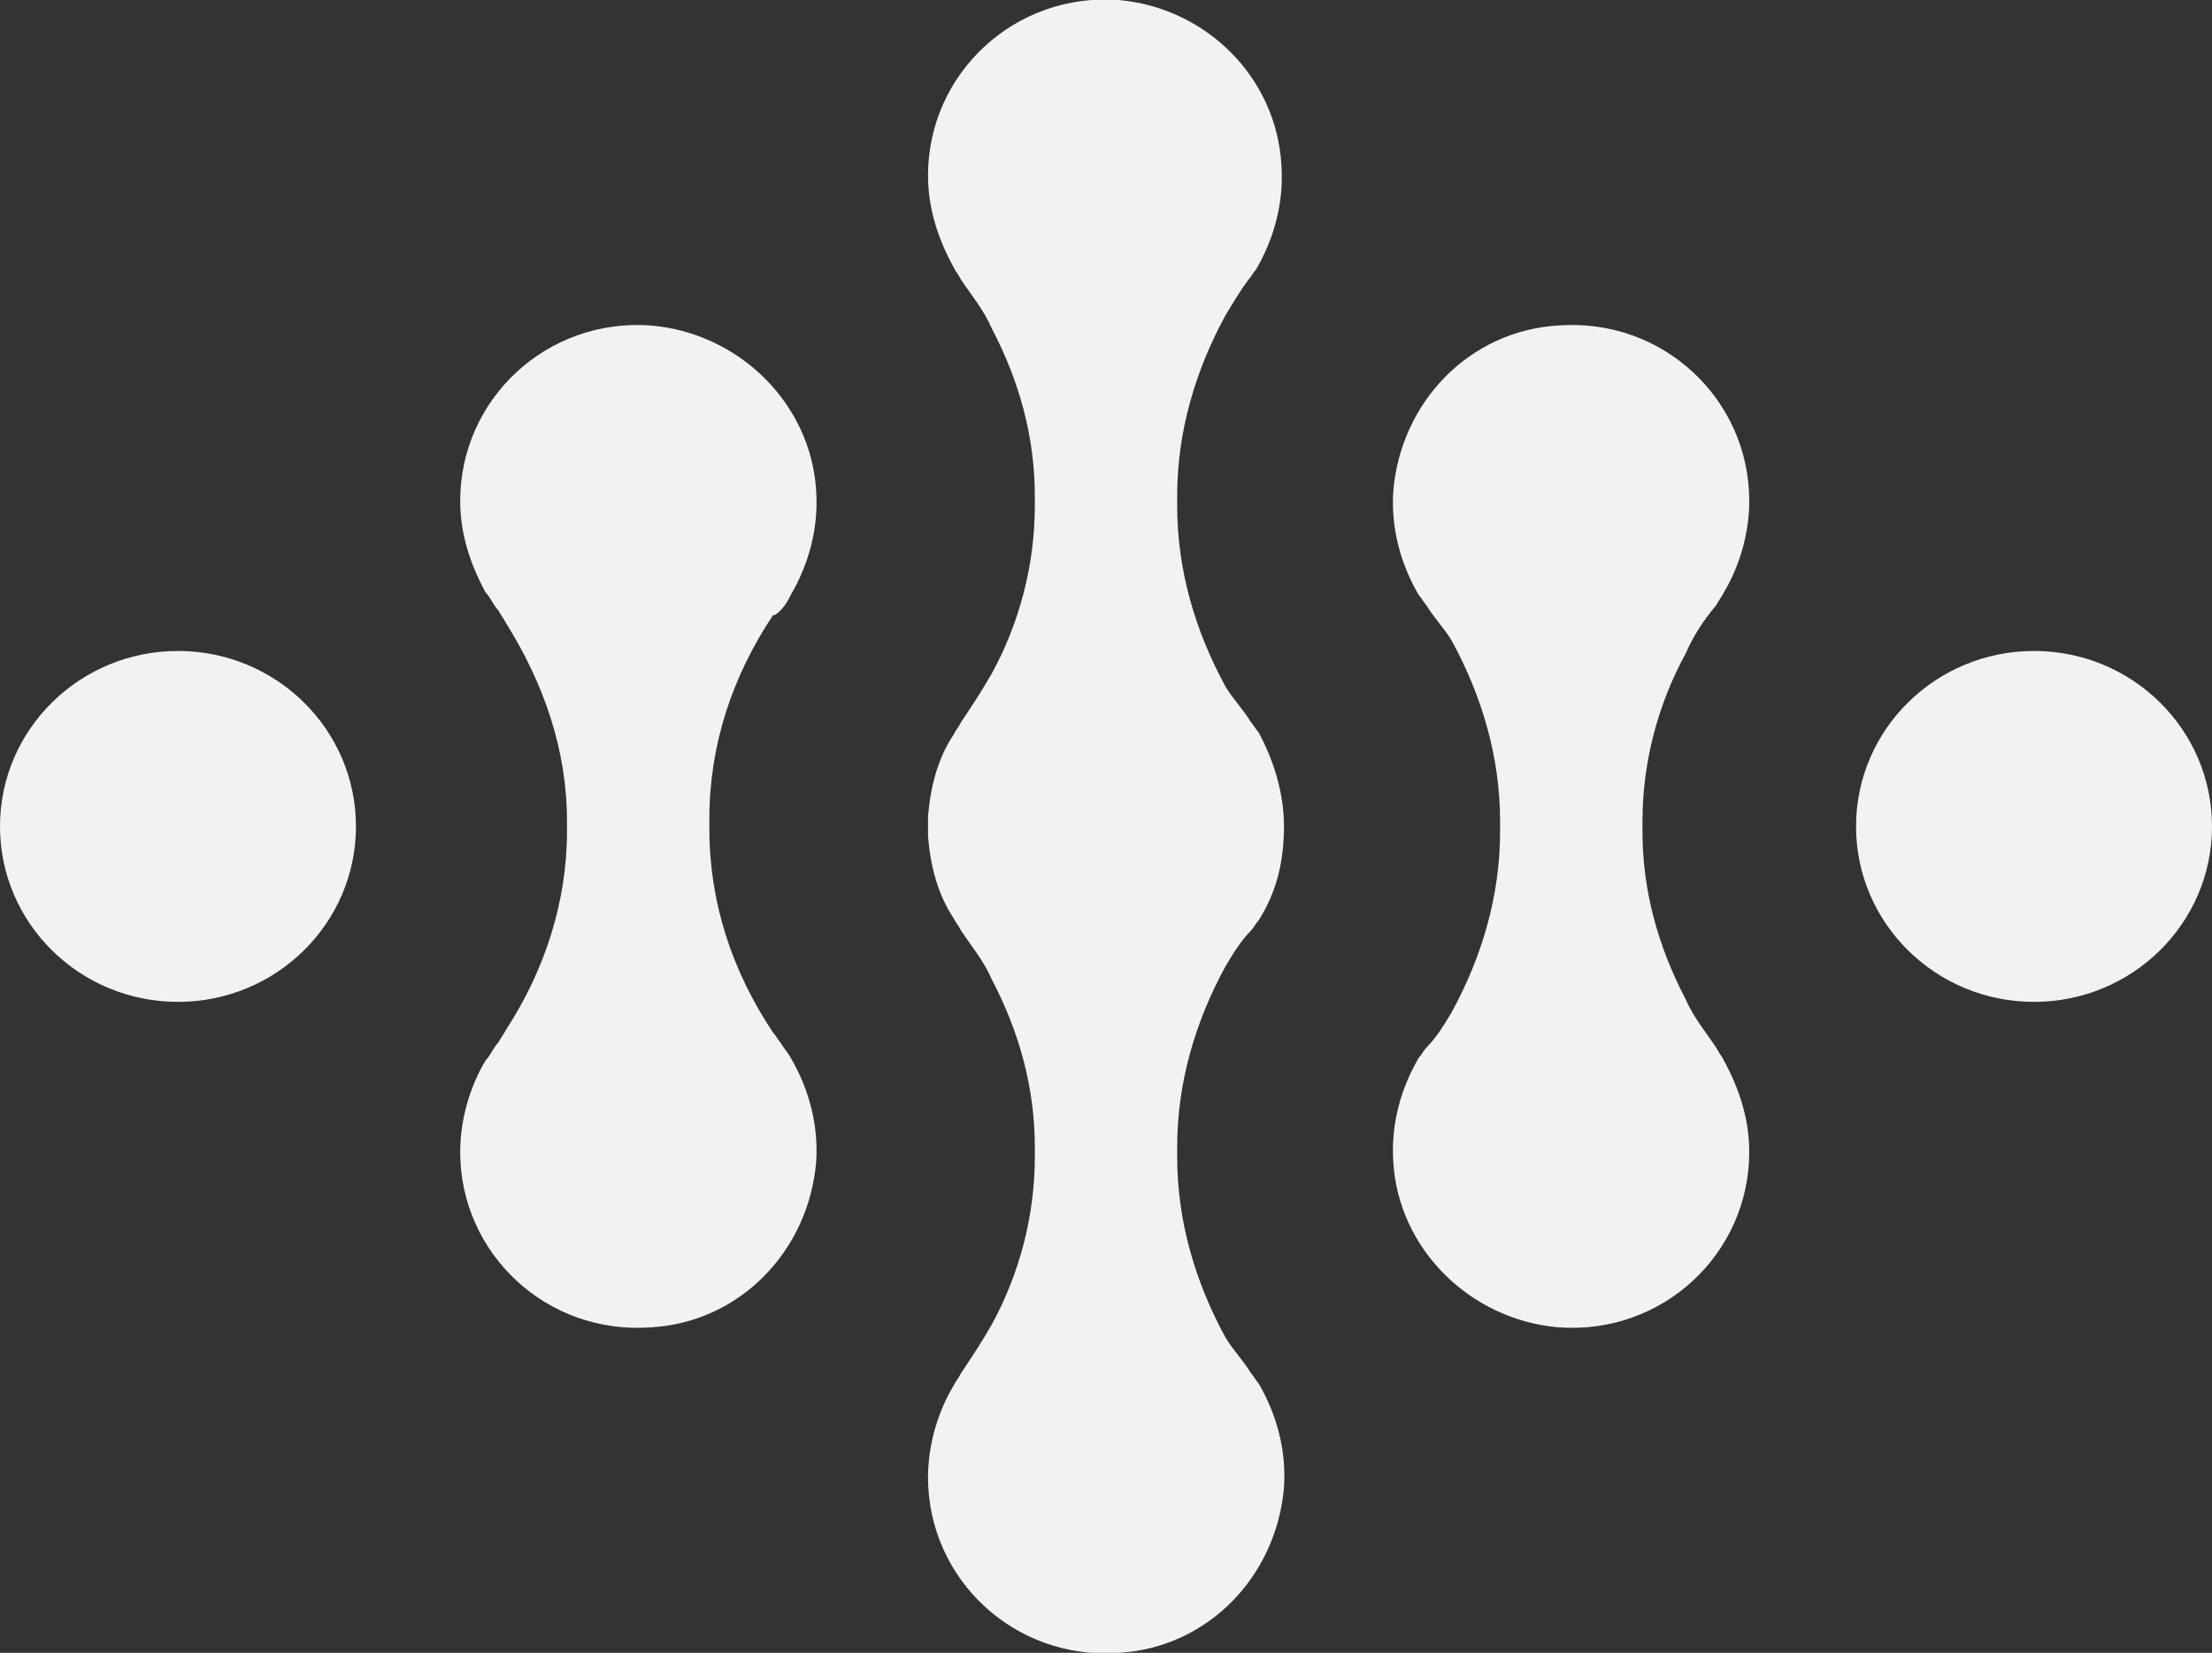 <?xml version="1.0" encoding="utf-8"?>
<!-- Generator: Adobe Illustrator 23.0.1, SVG Export Plug-In . SVG Version: 6.00 Build 0)  -->
<svg version="1.1" id="Layer_1" xmlns="http://www.w3.org/2000/svg" xmlns:xlink="http://www.w3.org/1999/xlink" x="0px" y="0px"
	 viewBox="0 0 87 65" style="enable-background:new 0 0 87 65;" xml:space="preserve">
<rect x="0" y="0" width="87" height="65" fill="#333333" stroke="none"/>
<style type="text/css">
	.st0{fill:#F2F2F2;}
</style>
<g>
	<ellipse class="st0" cx="7" cy="32.5" rx="7" ry="6.9"/>
	<path class="st0" d="M30.7,24c0.2-0.2,0.3-0.4,0.4-0.6c0.7-1.2,1.1-2.6,1-4.1c-0.2-3.4-3-6.2-6.5-6.5c-4.1-0.3-7.5,2.9-7.5,6.9
		c0,1.3,0.4,2.5,1,3.6c0.2,0.2,0.3,0.5,0.5,0.7c0.1,0.2,0.2,0.3,0.3,0.5c1.5,2.4,2.4,5,2.4,7.8c0,0.1,0,0.1,0,0.2c0,0.1,0,0.1,0,0.2
		c0,2.8-0.9,5.5-2.4,7.8c-0.1,0.2-0.2,0.3-0.3,0.5c-0.2,0.2-0.3,0.5-0.5,0.7c-0.6,1-1,2.3-1,3.6c0,4,3.4,7.2,7.5,6.9
		c3.5-0.2,6.2-3,6.5-6.5c0.1-1.5-0.3-2.9-1-4.1c-0.1-0.2-0.3-0.4-0.4-0.6c-0.1-0.1-0.2-0.3-0.3-0.4c-1.6-2.4-2.5-5.1-2.5-8
		c0-0.1,0-0.1,0-0.2c0-0.1,0-0.1,0-0.2c0-2.9,0.9-5.6,2.5-8C30.5,24.2,30.6,24.1,30.7,24z"/>
	<ellipse class="st0" cx="80" cy="32.5" rx="7" ry="6.9"/>
	<path class="st0" d="M67.5,23.8c0.1-0.2,0.2-0.3,0.3-0.5c0.6-1,1-2.3,1-3.6c0-4-3.4-7.2-7.5-6.9c-3.5,0.2-6.2,3-6.5,6.5
		c-0.1,1.5,0.3,2.9,1,4.1c0.1,0.1,0.2,0.3,0.3,0.4c0.3,0.5,0.7,0.9,1,1.4c1.2,2.2,1.9,4.6,1.9,7.1c0,0.1,0,0.1,0,0.2
		c0,0.1,0,0.1,0,0.2c0,2.5-0.7,4.9-1.9,7.1c-0.3,0.5-0.6,1-1,1.4c-0.1,0.1-0.2,0.3-0.3,0.4c-0.7,1.2-1.1,2.6-1,4.1
		c0.2,3.4,3,6.2,6.5,6.5c4.1,0.3,7.5-2.9,7.5-6.9c0-1.3-0.4-2.5-1-3.6c-0.1-0.2-0.2-0.3-0.3-0.5c-0.4-0.6-0.9-1.2-1.2-1.9
		c-1.1-2.1-1.7-4.3-1.7-6.6c0-0.1,0-0.1,0-0.2c0-0.1,0-0.1,0-0.2c0-2.3,0.6-4.6,1.7-6.6C66.6,25,67,24.4,67.5,23.8z"/>
	<path class="st0" d="M49.1,11c0.1-0.1,0.2-0.3,0.3-0.4c0.7-1.2,1.1-2.6,1-4.1C50.2,3,47.4,0.3,44,0c-4.1-0.3-7.5,2.9-7.5,6.9
		c0,1.3,0.4,2.5,1,3.6c0.1,0.2,0.2,0.3,0.3,0.5c0.4,0.6,0.9,1.2,1.2,1.9c1.1,2.1,1.7,4.3,1.7,6.6c0,0.1,0,0.1,0,0.2
		c0,0.1,0,0.1,0,0.2c0,2.3-0.6,4.6-1.7,6.6c-0.4,0.7-0.8,1.3-1.2,1.9c-0.1,0.2-0.2,0.3-0.3,0.5c-0.6,0.9-0.9,2-1,3.2
		c0,0.1,0,0.1,0,0.2c0,0.1,0,0.1,0,0.2c0,0,0,0,0,0c0,0,0,0,0,0c0,0.1,0,0.1,0,0.2c0,0.1,0,0.1,0,0.2c0.1,1.2,0.4,2.3,1,3.2
		c0.1,0.2,0.2,0.3,0.3,0.5c0.4,0.6,0.9,1.2,1.2,1.9c1.1,2.1,1.7,4.3,1.7,6.6c0,0.1,0,0.1,0,0.2c0,0.1,0,0.1,0,0.2
		c0,2.3-0.6,4.6-1.7,6.6c-0.4,0.7-0.8,1.3-1.2,1.9c-0.1,0.2-0.2,0.3-0.3,0.5c-0.6,1-1,2.3-1,3.6c0,4,3.4,7.2,7.5,6.9
		c3.5-0.2,6.2-3,6.5-6.5c0.1-1.5-0.3-2.9-1-4.1c-0.1-0.1-0.2-0.3-0.3-0.4c-0.3-0.5-0.7-0.9-1-1.4c-1.2-2.2-1.9-4.6-1.9-7.1
		c0-0.1,0-0.1,0-0.2c0-0.1,0-0.1,0-0.2c0-2.5,0.7-4.9,1.9-7.1c0.3-0.5,0.6-1,1-1.4c0.1-0.1,0.2-0.3,0.3-0.4c0.7-1.1,1-2.3,1-3.7
		c0-1.3-0.4-2.6-1-3.7c-0.1-0.1-0.2-0.3-0.3-0.4c-0.3-0.5-0.7-0.9-1-1.4c-1.2-2.2-1.9-4.6-1.9-7.1c0-0.1,0-0.1,0-0.2
		c0-0.1,0-0.1,0-0.2c0-2.5,0.7-4.9,1.9-7.1C48.5,11.9,48.8,11.4,49.1,11z"/>
</g>
</svg>
